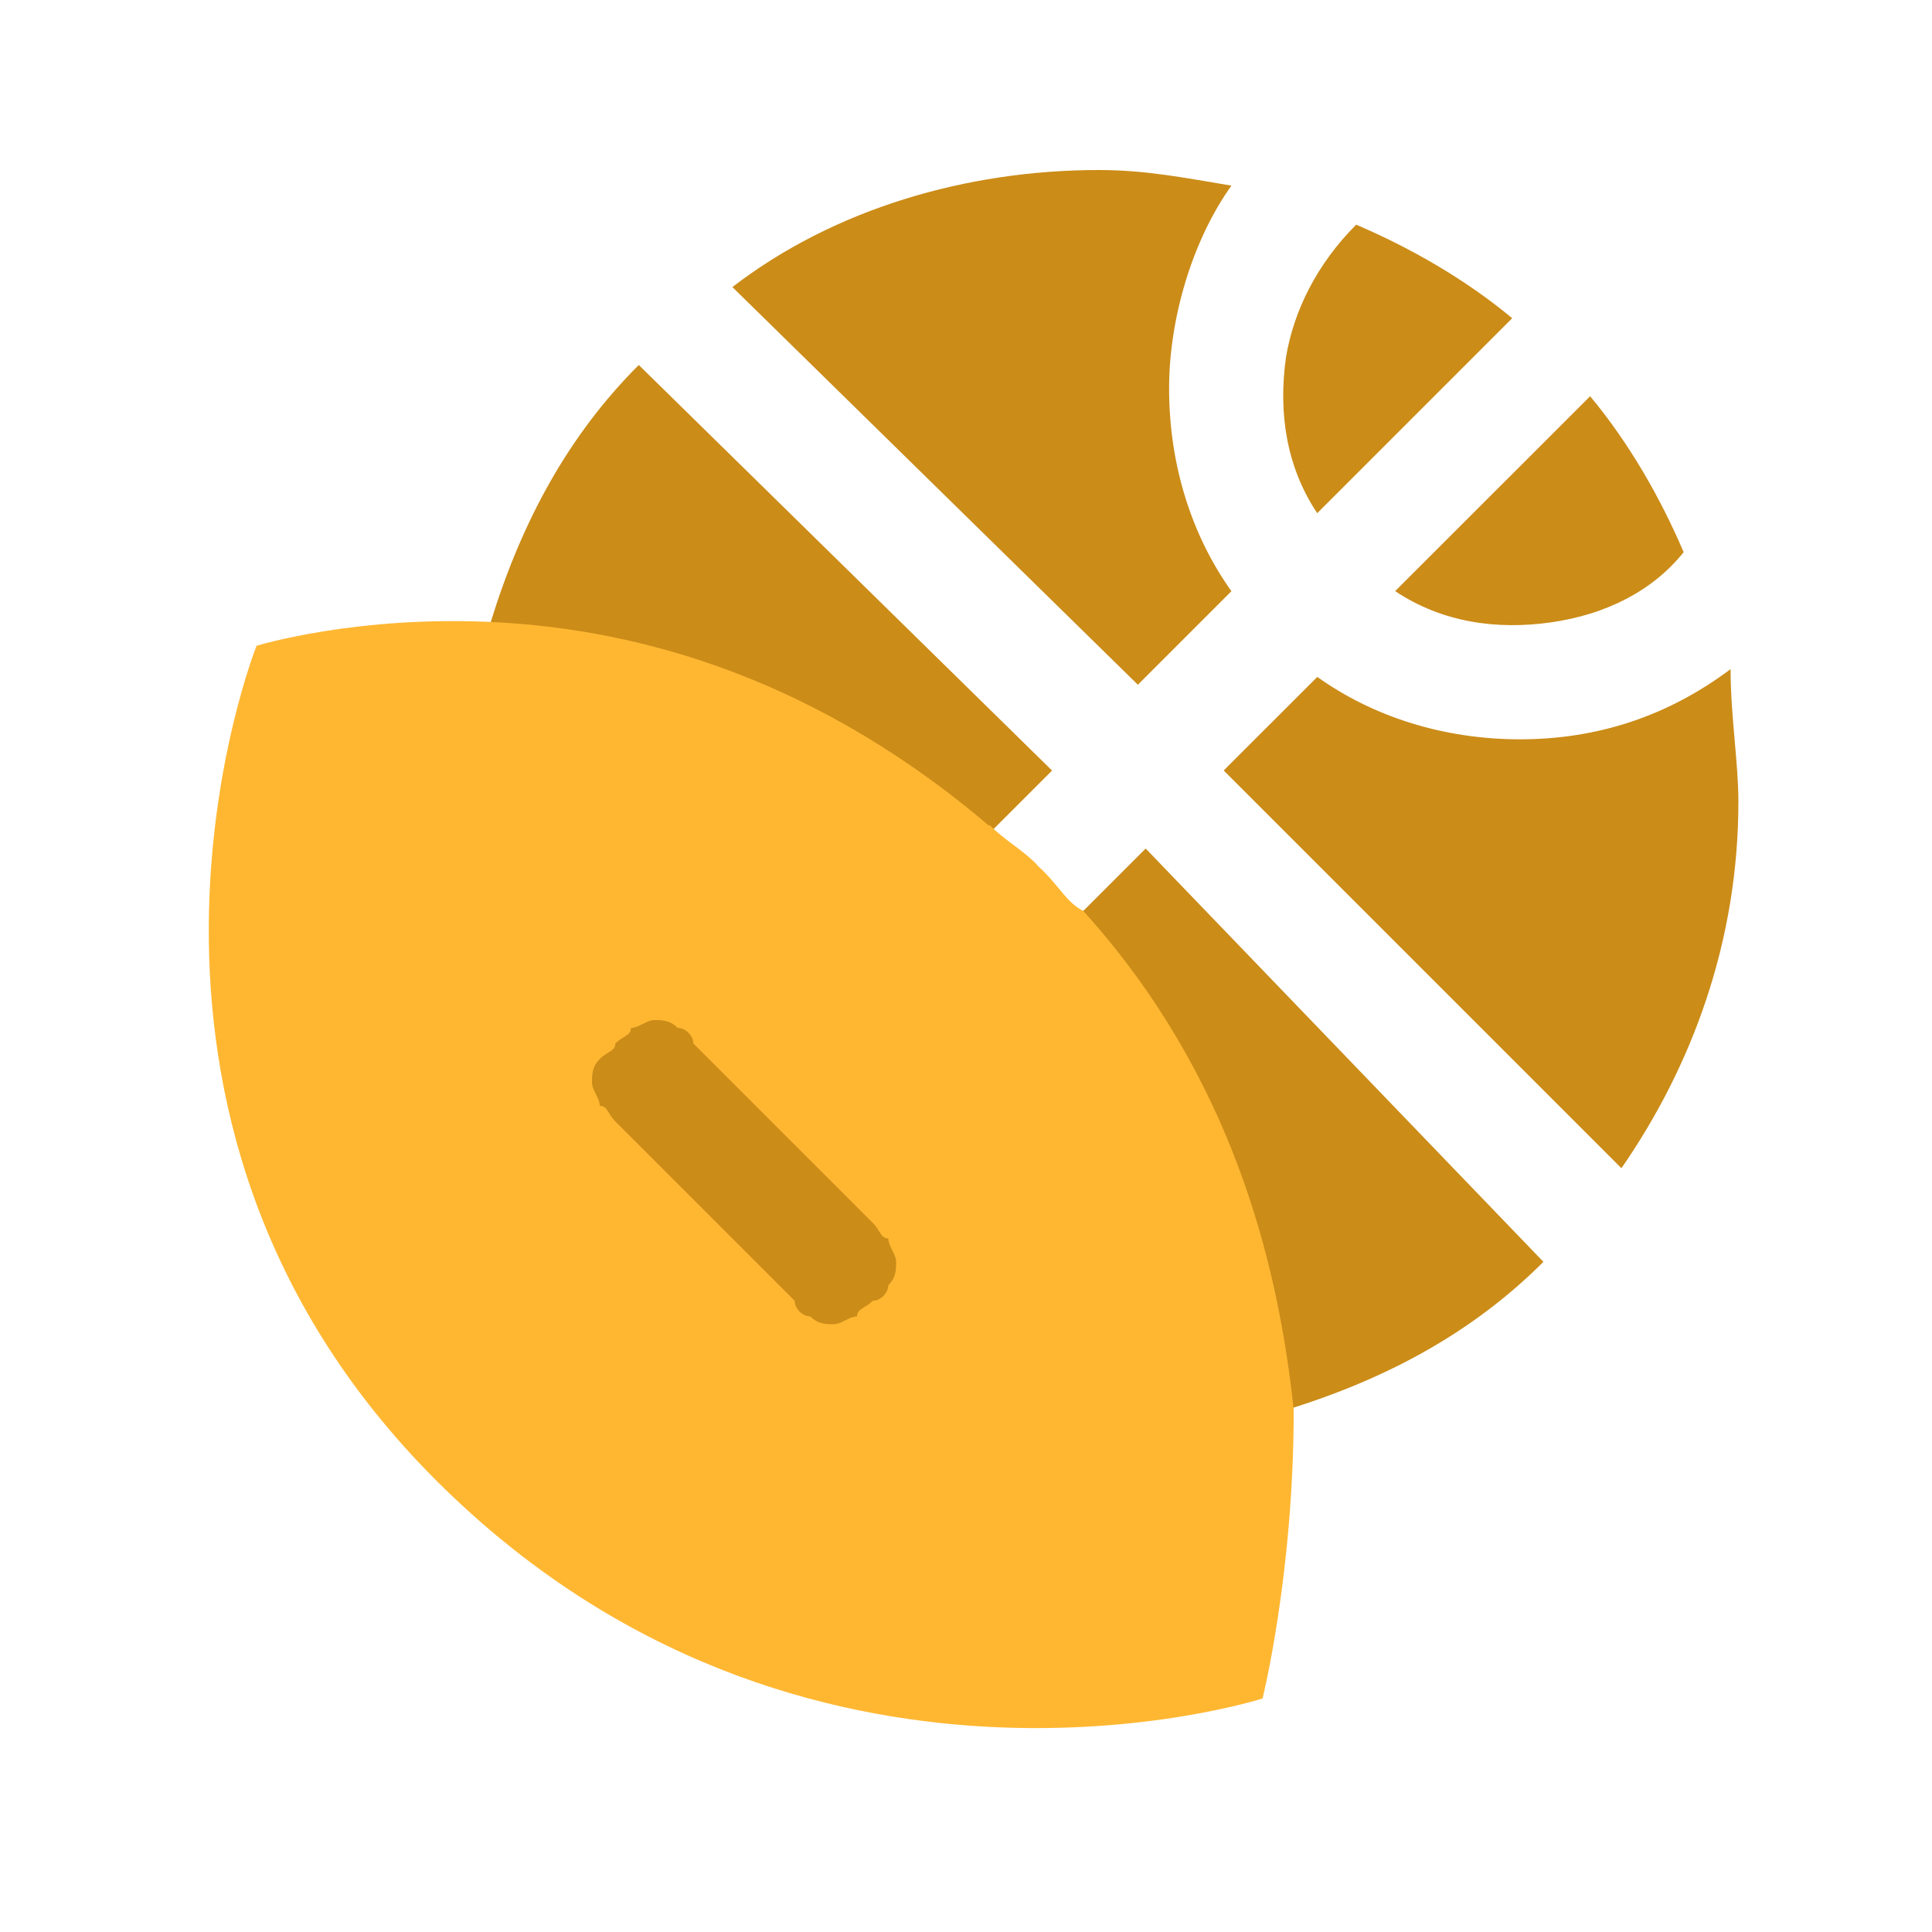 <svg width="24" height="24" viewBox="0 0 24 24" fill="none" xmlns="http://www.w3.org/2000/svg">
<path d="M19.173 15.675C18.301 16.547 17.235 17.128 15.976 17.515H15.879C15.685 15.772 15.104 14.028 14.135 12.575C13.942 12.188 13.651 11.8 13.36 11.413L14.232 10.541L19.173 15.675Z" fill="#CB8C18"/>
<path d="M21.595 9.959C21.595 11.703 21.013 13.253 20.142 14.512L15.201 9.571L16.364 8.409C17.042 8.893 17.914 9.184 18.882 9.184C19.851 9.184 20.723 8.893 21.498 8.312C21.498 8.893 21.595 9.475 21.595 9.959Z" fill="#CB8C18"/>
<path d="M20.915 6.859C20.528 7.343 19.947 7.634 19.268 7.731C18.59 7.828 17.912 7.731 17.331 7.343L19.753 4.922C20.237 5.503 20.625 6.181 20.915 6.859Z" fill="#CB8C18"/>
<path d="M18.785 3.953L16.363 6.375C15.975 5.794 15.879 5.116 15.975 4.438C16.072 3.856 16.363 3.275 16.847 2.791C17.525 3.081 18.203 3.469 18.785 3.953Z" fill="#CB8C18"/>
<path d="M14.523 4.825C14.523 5.794 14.813 6.665 15.297 7.344L14.135 8.506L9.098 3.566C10.357 2.597 12.004 2.112 13.651 2.112C14.232 2.112 14.716 2.209 15.297 2.306C14.813 2.984 14.523 3.953 14.523 4.825Z" fill="#CB8C18"/>
<path d="M13.069 9.572L12.198 10.443C11.81 10.153 11.423 9.862 11.035 9.668C9.582 8.7 7.838 8.022 6.095 7.828V7.731C6.482 6.472 7.063 5.406 7.935 4.534L13.069 9.572Z" fill="#CB8C18"/>
<path d="M13.36 11.316L13.263 11.412C12.972 11.025 12.585 10.734 12.197 10.347L12.294 10.25C12.488 10.444 12.682 10.541 12.875 10.734C13.069 11.025 13.263 11.122 13.36 11.316Z" fill="#FFB732"/>
<path d="M15.684 21.099C15.684 21.099 9.968 22.94 5.415 18.387C0.862 13.834 3.187 8.022 3.187 8.022C3.187 8.022 4.447 7.634 6.19 7.731C7.934 7.828 10.162 8.409 12.39 10.347C12.584 10.54 12.777 10.637 12.971 10.831C13.165 11.025 13.262 11.219 13.456 11.315C15.296 13.35 15.877 15.675 16.071 17.515C16.071 19.549 15.684 21.099 15.684 21.099Z" fill="#FFB732"/>
<path d="M7.644 12.962C7.741 12.866 7.838 12.866 7.838 12.769C7.935 12.769 8.032 12.672 8.128 12.672C8.225 12.672 8.322 12.672 8.419 12.769C8.516 12.769 8.613 12.866 8.613 12.962L10.841 15.19C10.938 15.287 10.938 15.384 11.035 15.384C11.035 15.481 11.132 15.578 11.132 15.675C11.132 15.772 11.132 15.868 11.035 15.965C11.035 16.062 10.938 16.159 10.841 16.159C10.744 16.256 10.647 16.256 10.647 16.353C10.55 16.353 10.453 16.45 10.357 16.45C10.26 16.45 10.163 16.45 10.066 16.353C9.969 16.353 9.872 16.256 9.872 16.159L7.644 13.931C7.547 13.834 7.547 13.737 7.45 13.737C7.45 13.64 7.354 13.544 7.354 13.447C7.354 13.35 7.354 13.253 7.45 13.156C7.547 13.059 7.644 13.059 7.644 12.962Z" fill="#CB8C18"/>
</svg>
